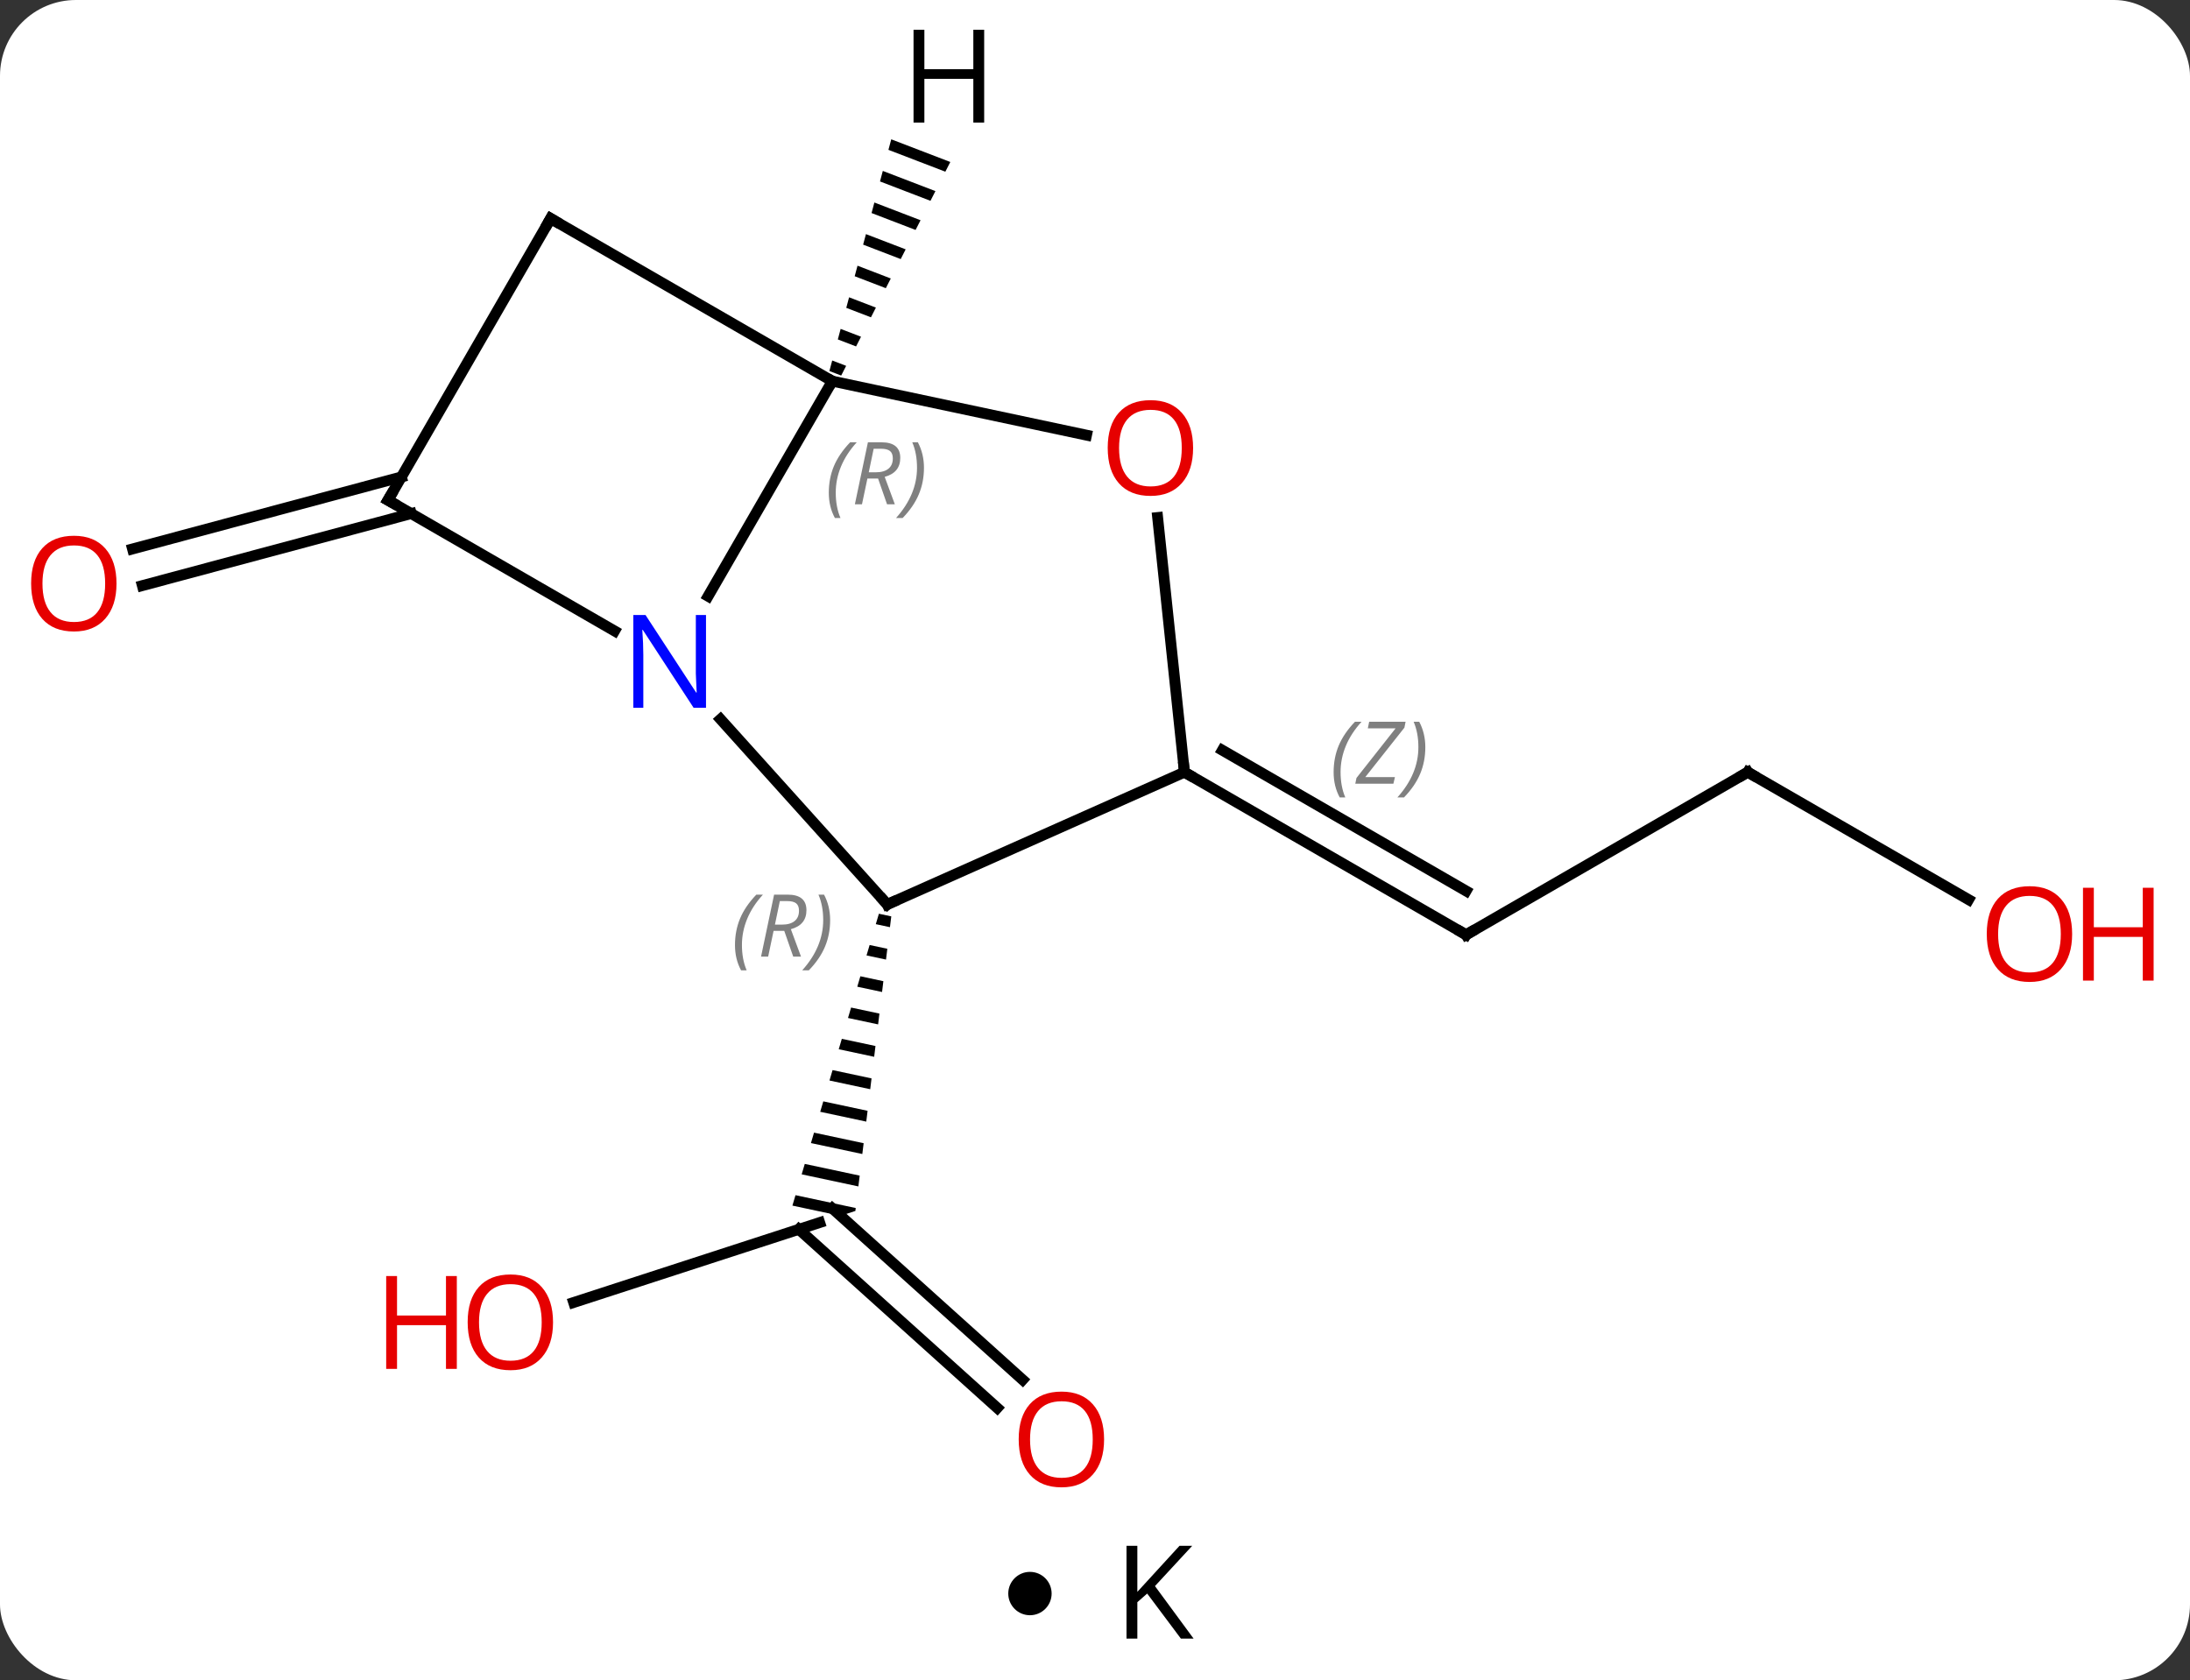 <svg width="202" viewBox="0 0 202 155" style="fill-opacity:1; color-rendering:auto; color-interpolation:auto; text-rendering:auto; stroke:black; stroke-linecap:square; stroke-miterlimit:10; shape-rendering:auto; stroke-opacity:1; fill:black; stroke-dasharray:none; font-weight:normal; stroke-width:1; font-family:'Open Sans'; font-style:normal; stroke-linejoin:miter; font-size:12; stroke-dashoffset:0; image-rendering:auto;" height="155" class="cas-substance-image" xmlns:xlink="http://www.w3.org/1999/xlink" xmlns="http://www.w3.org/2000/svg"><rect x="0" y="0" width="202" height="155" fill="#333333" stroke="none"/><svg class="cas-substance-single-component"><rect y="0" x="0" width="202" stroke="none" ry="7" rx="7" height="155" fill="white" class="cas-substance-group"/><svg y="0" x="0" width="202" viewBox="0 0 202 140" style="fill:black;" height="140" class="cas-substance-single-component-image"><svg><g><g transform="translate(97,70)" style="text-rendering:geometricPrecision; color-rendering:optimizeQuality; color-interpolation:linearRGB; stroke-linecap:butt; image-rendering:optimizeQuality;"><line y2="50.15" y1="42.777" x2="-44.086" x1="-21.396" style="fill:none;"/><line y2="59.878" y1="43.401" x2="-5.017" x1="-23.318" style="fill:none;"/><line y2="57.277" y1="41.476" x2="-2.675" x1="-20.225" style="fill:none;"/><path style="stroke:none;" d="M-15.933 14.289 L-16.218 15.251 L-16.218 15.251 L-14.913 15.529 L-14.913 15.529 L-14.791 14.533 L-14.791 14.533 L-15.933 14.289 ZM-16.788 17.174 L-17.073 18.135 L-17.073 18.135 L-15.277 18.518 L-15.156 17.522 L-15.156 17.522 L-16.788 17.174 ZM-17.642 20.058 L-17.927 21.02 L-17.927 21.02 L-15.641 21.508 L-15.641 21.508 L-15.52 20.511 L-15.52 20.511 L-17.642 20.058 ZM-18.497 22.943 L-18.782 23.905 L-18.782 23.905 L-16.005 24.497 L-15.884 23.5 L-15.884 23.5 L-18.497 22.943 ZM-19.352 25.828 L-19.637 26.789 L-19.637 26.789 L-16.369 27.486 L-16.369 27.486 L-16.248 26.49 L-16.248 26.49 L-19.352 25.828 ZM-20.206 28.712 L-20.491 29.674 L-20.491 29.674 L-16.733 30.476 L-16.733 30.476 L-16.612 29.479 L-16.612 29.479 L-20.206 28.712 ZM-21.061 31.597 L-21.346 32.559 L-21.346 32.559 L-17.098 33.465 L-17.098 33.465 L-16.976 32.468 L-16.976 32.468 L-21.061 31.597 ZM-21.916 34.482 L-22.201 35.444 L-22.201 35.444 L-17.462 36.454 L-17.462 36.454 L-17.34 35.458 L-17.34 35.458 L-21.916 34.482 ZM-22.77 37.367 L-23.055 38.328 L-23.055 38.328 L-17.826 39.444 L-17.826 39.444 L-17.704 38.447 L-17.704 38.447 L-22.77 37.367 ZM-23.625 40.251 L-23.91 41.213 L-23.91 41.213 L-19.486 42.157 L-19.486 42.157 L-18.102 41.706 L-18.069 41.437 L-18.069 41.437 L-23.625 40.251 Z"/><line y2="-22.625" y1="-15.98" x2="-59.069" x1="-83.87" style="fill:none;"/><line y2="-26.005" y1="-19.361" x2="-59.975" x1="-84.775" style="fill:none;"/><line y2="1.23" y1="16.23" x2="64.209" x1="38.229" style="fill:none;"/><line y2="1.23" y1="16.23" x2="12.249" x1="38.229" style="fill:none;"/><line y2="-0.791" y1="12.188" x2="15.749" x1="38.229" style="fill:none;"/></g><g transform="translate(97,70)" style="stroke-linecap:butt; font-size:8.4px; fill:gray; text-rendering:geometricPrecision; image-rendering:optimizeQuality; color-rendering:optimizeQuality; font-family:'Open Sans'; font-style:italic; stroke:gray; color-interpolation:linearRGB;"><path style="stroke:none;" d="M26.01 1.234 Q26.01 -0.094 26.479 -1.219 Q26.948 -2.344 27.979 -3.422 L28.588 -3.422 Q27.619 -2.36 27.135 -1.188 Q26.651 -0.016 26.651 1.218 Q26.651 2.546 27.088 3.562 L26.573 3.562 Q26.01 2.531 26.01 1.234 ZM31.523 2.296 L28.008 2.296 L28.117 1.765 L31.726 -2.813 L29.164 -2.813 L29.289 -3.422 L32.648 -3.422 L32.539 -2.876 L28.929 1.687 L31.664 1.687 L31.523 2.296 ZM34.468 -1.079 Q34.468 0.249 33.992 1.382 Q33.515 2.515 32.499 3.562 L31.89 3.562 Q33.828 1.406 33.828 -1.079 Q33.828 -2.407 33.39 -3.422 L33.906 -3.422 Q34.468 -2.36 34.468 -1.079 Z"/><line y2="12.989" y1="1.23" x2="84.578" x1="64.209" style="fill:none; stroke:black;"/><line y2="13.431" y1="-3.654" x2="-15.159" x1="-30.542" style="fill:none; stroke:black;"/><line y2="-34.842" y1="-15" x2="-20.232" x1="-31.688" style="fill:none; stroke:black;"/><line y2="-23.862" y1="-11.797" x2="-61.212" x1="-40.316" style="fill:none; stroke:black;"/><line y2="1.23" y1="13.431" x2="12.249" x1="-15.159" style="fill:none; stroke:black;"/><line y2="-29.858" y1="-34.842" x2="3.217" x1="-20.232" style="fill:none; stroke:black;"/><line y2="-49.842" y1="-34.842" x2="-46.212" x1="-20.232" style="fill:none; stroke:black;"/><line y2="-49.842" y1="-23.862" x2="-46.212" x1="-61.212" style="fill:none; stroke:black;"/><line y2="-22.264" y1="1.23" x2="9.778" x1="12.249" style="fill:none; stroke:black;"/><path style="fill:black; stroke:none;" d="M-14.794 -57.149 L-15.053 -56.177 L-15.053 -56.177 L-9.804 -54.162 L-9.804 -54.162 L-9.346 -55.057 L-14.794 -57.149 ZM-15.572 -54.234 L-15.831 -53.263 L-15.831 -53.263 L-11.176 -51.475 L-11.176 -51.475 L-10.719 -52.371 L-10.719 -52.371 L-15.572 -54.234 ZM-16.35 -51.319 L-16.609 -50.348 L-12.549 -48.789 L-12.549 -48.789 L-12.091 -49.684 L-16.35 -51.319 ZM-17.127 -48.404 L-17.387 -47.433 L-17.387 -47.433 L-13.921 -46.102 L-13.921 -46.102 L-13.464 -46.998 L-13.464 -46.998 L-17.127 -48.404 ZM-17.905 -45.49 L-18.165 -44.518 L-18.165 -44.518 L-15.294 -43.416 L-15.294 -43.416 L-14.836 -44.311 L-14.836 -44.311 L-17.905 -45.49 ZM-18.683 -42.575 L-18.942 -41.603 L-18.942 -41.603 L-16.666 -40.729 L-16.666 -40.729 L-16.209 -41.625 L-16.209 -41.625 L-18.683 -42.575 ZM-19.461 -39.66 L-19.72 -38.688 L-19.72 -38.688 L-18.038 -38.043 L-18.038 -38.043 L-17.581 -38.938 L-17.581 -38.938 L-19.461 -39.66 ZM-20.239 -36.745 L-20.498 -35.774 L-20.498 -35.774 L-19.411 -35.356 L-18.953 -36.252 L-20.239 -36.745 Z"/></g><g transform="translate(97,70)" style="fill:rgb(230,0,0); text-rendering:geometricPrecision; color-rendering:optimizeQuality; image-rendering:optimizeQuality; font-family:'Open Sans'; stroke:rgb(230,0,0); color-interpolation:linearRGB;"><path style="stroke:none;" d="M-45.989 51.977 Q-45.989 54.039 -47.028 55.219 Q-48.067 56.399 -49.91 56.399 Q-51.801 56.399 -52.832 55.234 Q-53.864 54.07 -53.864 51.961 Q-53.864 49.867 -52.832 48.719 Q-51.801 47.57 -49.91 47.57 Q-48.051 47.57 -47.02 48.742 Q-45.989 49.914 -45.989 51.977 ZM-52.817 51.977 Q-52.817 53.711 -52.074 54.617 Q-51.332 55.524 -49.91 55.524 Q-48.489 55.524 -47.762 54.625 Q-47.035 53.727 -47.035 51.977 Q-47.035 50.242 -47.762 49.352 Q-48.489 48.461 -49.91 48.461 Q-51.332 48.461 -52.074 49.359 Q-52.817 50.258 -52.817 51.977 Z"/><path style="stroke:none;" d="M-54.864 56.274 L-55.864 56.274 L-55.864 52.242 L-60.379 52.242 L-60.379 56.274 L-61.379 56.274 L-61.379 47.711 L-60.379 47.711 L-60.379 51.352 L-55.864 51.352 L-55.864 47.711 L-54.864 47.711 L-54.864 56.274 Z"/><path style="stroke:none;" d="M4.838 62.78 Q4.838 64.842 3.798 66.022 Q2.759 67.202 0.916 67.202 Q-0.975 67.202 -2.006 66.037 Q-3.038 64.873 -3.038 62.764 Q-3.038 60.67 -2.006 59.522 Q-0.975 58.373 0.916 58.373 Q2.775 58.373 3.806 59.545 Q4.838 60.717 4.838 62.78 ZM-1.991 62.78 Q-1.991 64.514 -1.248 65.42 Q-0.506 66.327 0.916 66.327 Q2.337 66.327 3.064 65.428 Q3.791 64.53 3.791 62.78 Q3.791 61.045 3.064 60.155 Q2.337 59.264 0.916 59.264 Q-0.506 59.264 -1.248 60.163 Q-1.991 61.061 -1.991 62.78 Z"/><path style="stroke:none;" d="M-86.254 -16.168 Q-86.254 -14.106 -87.294 -12.926 Q-88.333 -11.746 -90.176 -11.746 Q-92.067 -11.746 -93.098 -12.911 Q-94.129 -14.075 -94.129 -16.184 Q-94.129 -18.278 -93.098 -19.426 Q-92.067 -20.575 -90.176 -20.575 Q-88.317 -20.575 -87.286 -19.403 Q-86.254 -18.231 -86.254 -16.168 ZM-93.083 -16.168 Q-93.083 -14.434 -92.34 -13.528 Q-91.598 -12.621 -90.176 -12.621 Q-88.754 -12.621 -88.028 -13.52 Q-87.301 -14.418 -87.301 -16.168 Q-87.301 -17.903 -88.028 -18.793 Q-88.754 -19.684 -90.176 -19.684 Q-91.598 -19.684 -92.34 -18.785 Q-93.083 -17.887 -93.083 -16.168 Z"/></g><g transform="translate(97,70)" style="stroke-linecap:butt; text-rendering:geometricPrecision; color-rendering:optimizeQuality; image-rendering:optimizeQuality; font-family:'Open Sans'; color-interpolation:linearRGB; stroke-miterlimit:5;"><path style="fill:none;" d="M38.662 15.98 L38.229 16.23 L37.796 15.98"/><path style="fill:none;" d="M63.776 1.48 L64.209 1.23 L64.642 1.48"/><path style="fill:rgb(230,0,0); stroke:none;" d="M94.129 16.16 Q94.129 18.222 93.09 19.402 Q92.051 20.582 90.208 20.582 Q88.317 20.582 87.286 19.418 Q86.254 18.253 86.254 16.144 Q86.254 14.05 87.286 12.902 Q88.317 11.753 90.208 11.753 Q92.067 11.753 93.098 12.925 Q94.129 14.097 94.129 16.16 ZM87.301 16.16 Q87.301 17.894 88.044 18.8 Q88.786 19.707 90.208 19.707 Q91.629 19.707 92.356 18.808 Q93.083 17.91 93.083 16.16 Q93.083 14.425 92.356 13.535 Q91.629 12.644 90.208 12.644 Q88.786 12.644 88.044 13.543 Q87.301 14.441 87.301 16.16 Z"/><path style="fill:rgb(230,0,0); stroke:none;" d="M101.645 20.457 L100.645 20.457 L100.645 16.425 L96.129 16.425 L96.129 20.457 L95.129 20.457 L95.129 11.894 L96.129 11.894 L96.129 15.535 L100.645 15.535 L100.645 11.894 L101.645 11.894 L101.645 20.457 Z"/><path style="fill:rgb(0,5,255); stroke:none;" d="M-31.88 -4.706 L-33.021 -4.706 L-37.709 -11.893 L-37.755 -11.893 Q-37.662 -10.628 -37.662 -9.581 L-37.662 -4.706 L-38.584 -4.706 L-38.584 -13.268 L-37.459 -13.268 L-32.787 -6.112 L-32.74 -6.112 Q-32.74 -6.268 -32.787 -7.128 Q-32.834 -7.987 -32.818 -8.362 L-32.818 -13.268 L-31.88 -13.268 L-31.88 -4.706 Z"/><path style="fill:none;" d="M-15.494 13.059 L-15.159 13.431 L-14.702 13.228"/></g><g transform="translate(97,70)" style="stroke-linecap:butt; font-size:8.4px; fill:gray; text-rendering:geometricPrecision; image-rendering:optimizeQuality; color-rendering:optimizeQuality; font-family:'Open Sans'; font-style:italic; stroke:gray; color-interpolation:linearRGB; stroke-miterlimit:5;"><path style="stroke:none;" d="M-29.207 17.183 Q-29.207 15.855 -28.738 14.73 Q-28.269 13.605 -27.238 12.527 L-26.629 12.527 Q-27.598 13.59 -28.082 14.761 Q-28.566 15.933 -28.566 17.168 Q-28.566 18.496 -28.129 19.512 L-28.644 19.512 Q-29.207 18.48 -29.207 17.183 ZM-25.647 15.871 L-26.147 18.246 L-26.803 18.246 L-25.6 12.527 L-24.35 12.527 Q-22.616 12.527 -22.616 13.965 Q-22.616 15.324 -24.053 15.715 L-23.116 18.246 L-23.834 18.246 L-24.662 15.871 L-25.647 15.871 ZM-25.069 13.121 Q-25.459 15.043 -25.522 15.293 L-24.866 15.293 Q-24.116 15.293 -23.709 14.965 Q-23.303 14.636 -23.303 14.011 Q-23.303 13.543 -23.561 13.332 Q-23.819 13.121 -24.412 13.121 L-25.069 13.121 ZM-20.43 14.871 Q-20.43 16.199 -20.906 17.332 Q-21.383 18.465 -22.398 19.512 L-23.008 19.512 Q-21.07 17.355 -21.07 14.871 Q-21.07 13.543 -21.508 12.527 L-20.992 12.527 Q-20.43 13.59 -20.43 14.871 Z"/><path style="stroke:none;" d="M-20.553 -24.543 Q-20.553 -25.871 -20.085 -26.996 Q-19.616 -28.121 -18.585 -29.199 L-17.975 -29.199 Q-18.944 -28.136 -19.428 -26.964 Q-19.913 -25.793 -19.913 -24.558 Q-19.913 -23.23 -19.475 -22.214 L-19.991 -22.214 Q-20.553 -23.246 -20.553 -24.543 ZM-16.993 -25.855 L-17.493 -23.48 L-18.149 -23.48 L-16.946 -29.199 L-15.696 -29.199 Q-13.962 -29.199 -13.962 -27.761 Q-13.962 -26.402 -15.399 -26.011 L-14.462 -23.48 L-15.181 -23.48 L-16.009 -25.855 L-16.993 -25.855 ZM-16.415 -28.605 Q-16.806 -26.683 -16.868 -26.433 L-16.212 -26.433 Q-15.462 -26.433 -15.056 -26.761 Q-14.649 -27.089 -14.649 -27.714 Q-14.649 -28.183 -14.907 -28.394 Q-15.165 -28.605 -15.759 -28.605 L-16.415 -28.605 ZM-11.776 -26.855 Q-11.776 -25.527 -12.253 -24.394 Q-12.729 -23.261 -13.745 -22.214 L-14.354 -22.214 Q-12.417 -24.371 -12.417 -26.855 Q-12.417 -28.183 -12.854 -29.199 L-12.338 -29.199 Q-11.776 -28.136 -11.776 -26.855 Z"/><path style="fill:none; stroke:black;" d="M-60.779 -23.612 L-61.212 -23.862 L-60.962 -24.295"/><path style="fill:none; stroke:black;" d="M12.682 1.48 L12.249 1.23 L12.197 0.733"/></g><g transform="translate(97,70)" style="stroke-linecap:butt; fill:rgb(230,0,0); text-rendering:geometricPrecision; color-rendering:optimizeQuality; image-rendering:optimizeQuality; font-family:'Open Sans'; stroke:rgb(230,0,0); color-interpolation:linearRGB; stroke-miterlimit:5;"><path style="stroke:none;" d="M13.049 -28.675 Q13.049 -26.613 12.009 -25.433 Q10.97 -24.253 9.127 -24.253 Q7.236 -24.253 6.205 -25.418 Q5.173 -26.582 5.173 -28.691 Q5.173 -30.785 6.205 -31.933 Q7.236 -33.082 9.127 -33.082 Q10.986 -33.082 12.017 -31.91 Q13.049 -30.738 13.049 -28.675 ZM6.22 -28.675 Q6.22 -26.941 6.963 -26.035 Q7.705 -25.128 9.127 -25.128 Q10.549 -25.128 11.275 -26.027 Q12.002 -26.925 12.002 -28.675 Q12.002 -30.41 11.275 -31.3 Q10.549 -32.191 9.127 -32.191 Q7.705 -32.191 6.963 -31.293 Q6.22 -30.394 6.22 -28.675 Z"/><path style="fill:none; stroke:black;" d="M-45.779 -49.592 L-46.212 -49.842 L-46.462 -49.409"/><path style="fill:black; stroke:none;" d="M-6.222 -58.694 L-7.222 -58.694 L-7.222 -62.725 L-11.738 -62.725 L-11.738 -58.694 L-12.738 -58.694 L-12.738 -67.256 L-11.738 -67.256 L-11.738 -63.616 L-7.222 -63.616 L-7.222 -67.256 L-6.222 -67.256 L-6.222 -58.694 Z"/></g></g></svg></svg><svg y="140" x="93" class="cas-substance-saf"><svg y="5" x="0" width="4" style="fill:black;" height="4" class="cas-substance-saf-dot"><circle stroke="none" r="2" fill="black" cy="2" cx="2"/></svg><svg y="0" x="8" width="12" style="fill:black;" height="15" class="cas-substance-saf-image"><svg><g><g transform="translate(6,7)" style="text-rendering:geometricPrecision; font-family:'Open Sans'; color-interpolation:linearRGB; color-rendering:optimizeQuality; image-rendering:optimizeQuality;"><path style="stroke:none;" d="M3.094 4.156 L1.922 4.156 L-1.188 0 L-2.094 0.797 L-2.094 4.156 L-3.094 4.156 L-3.094 -4.406 L-2.094 -4.406 L-2.094 -0.156 L1.797 -4.406 L2.969 -4.406 L-0.469 -0.688 L3.094 4.156 Z"/></g></g></svg></svg></svg></svg></svg>